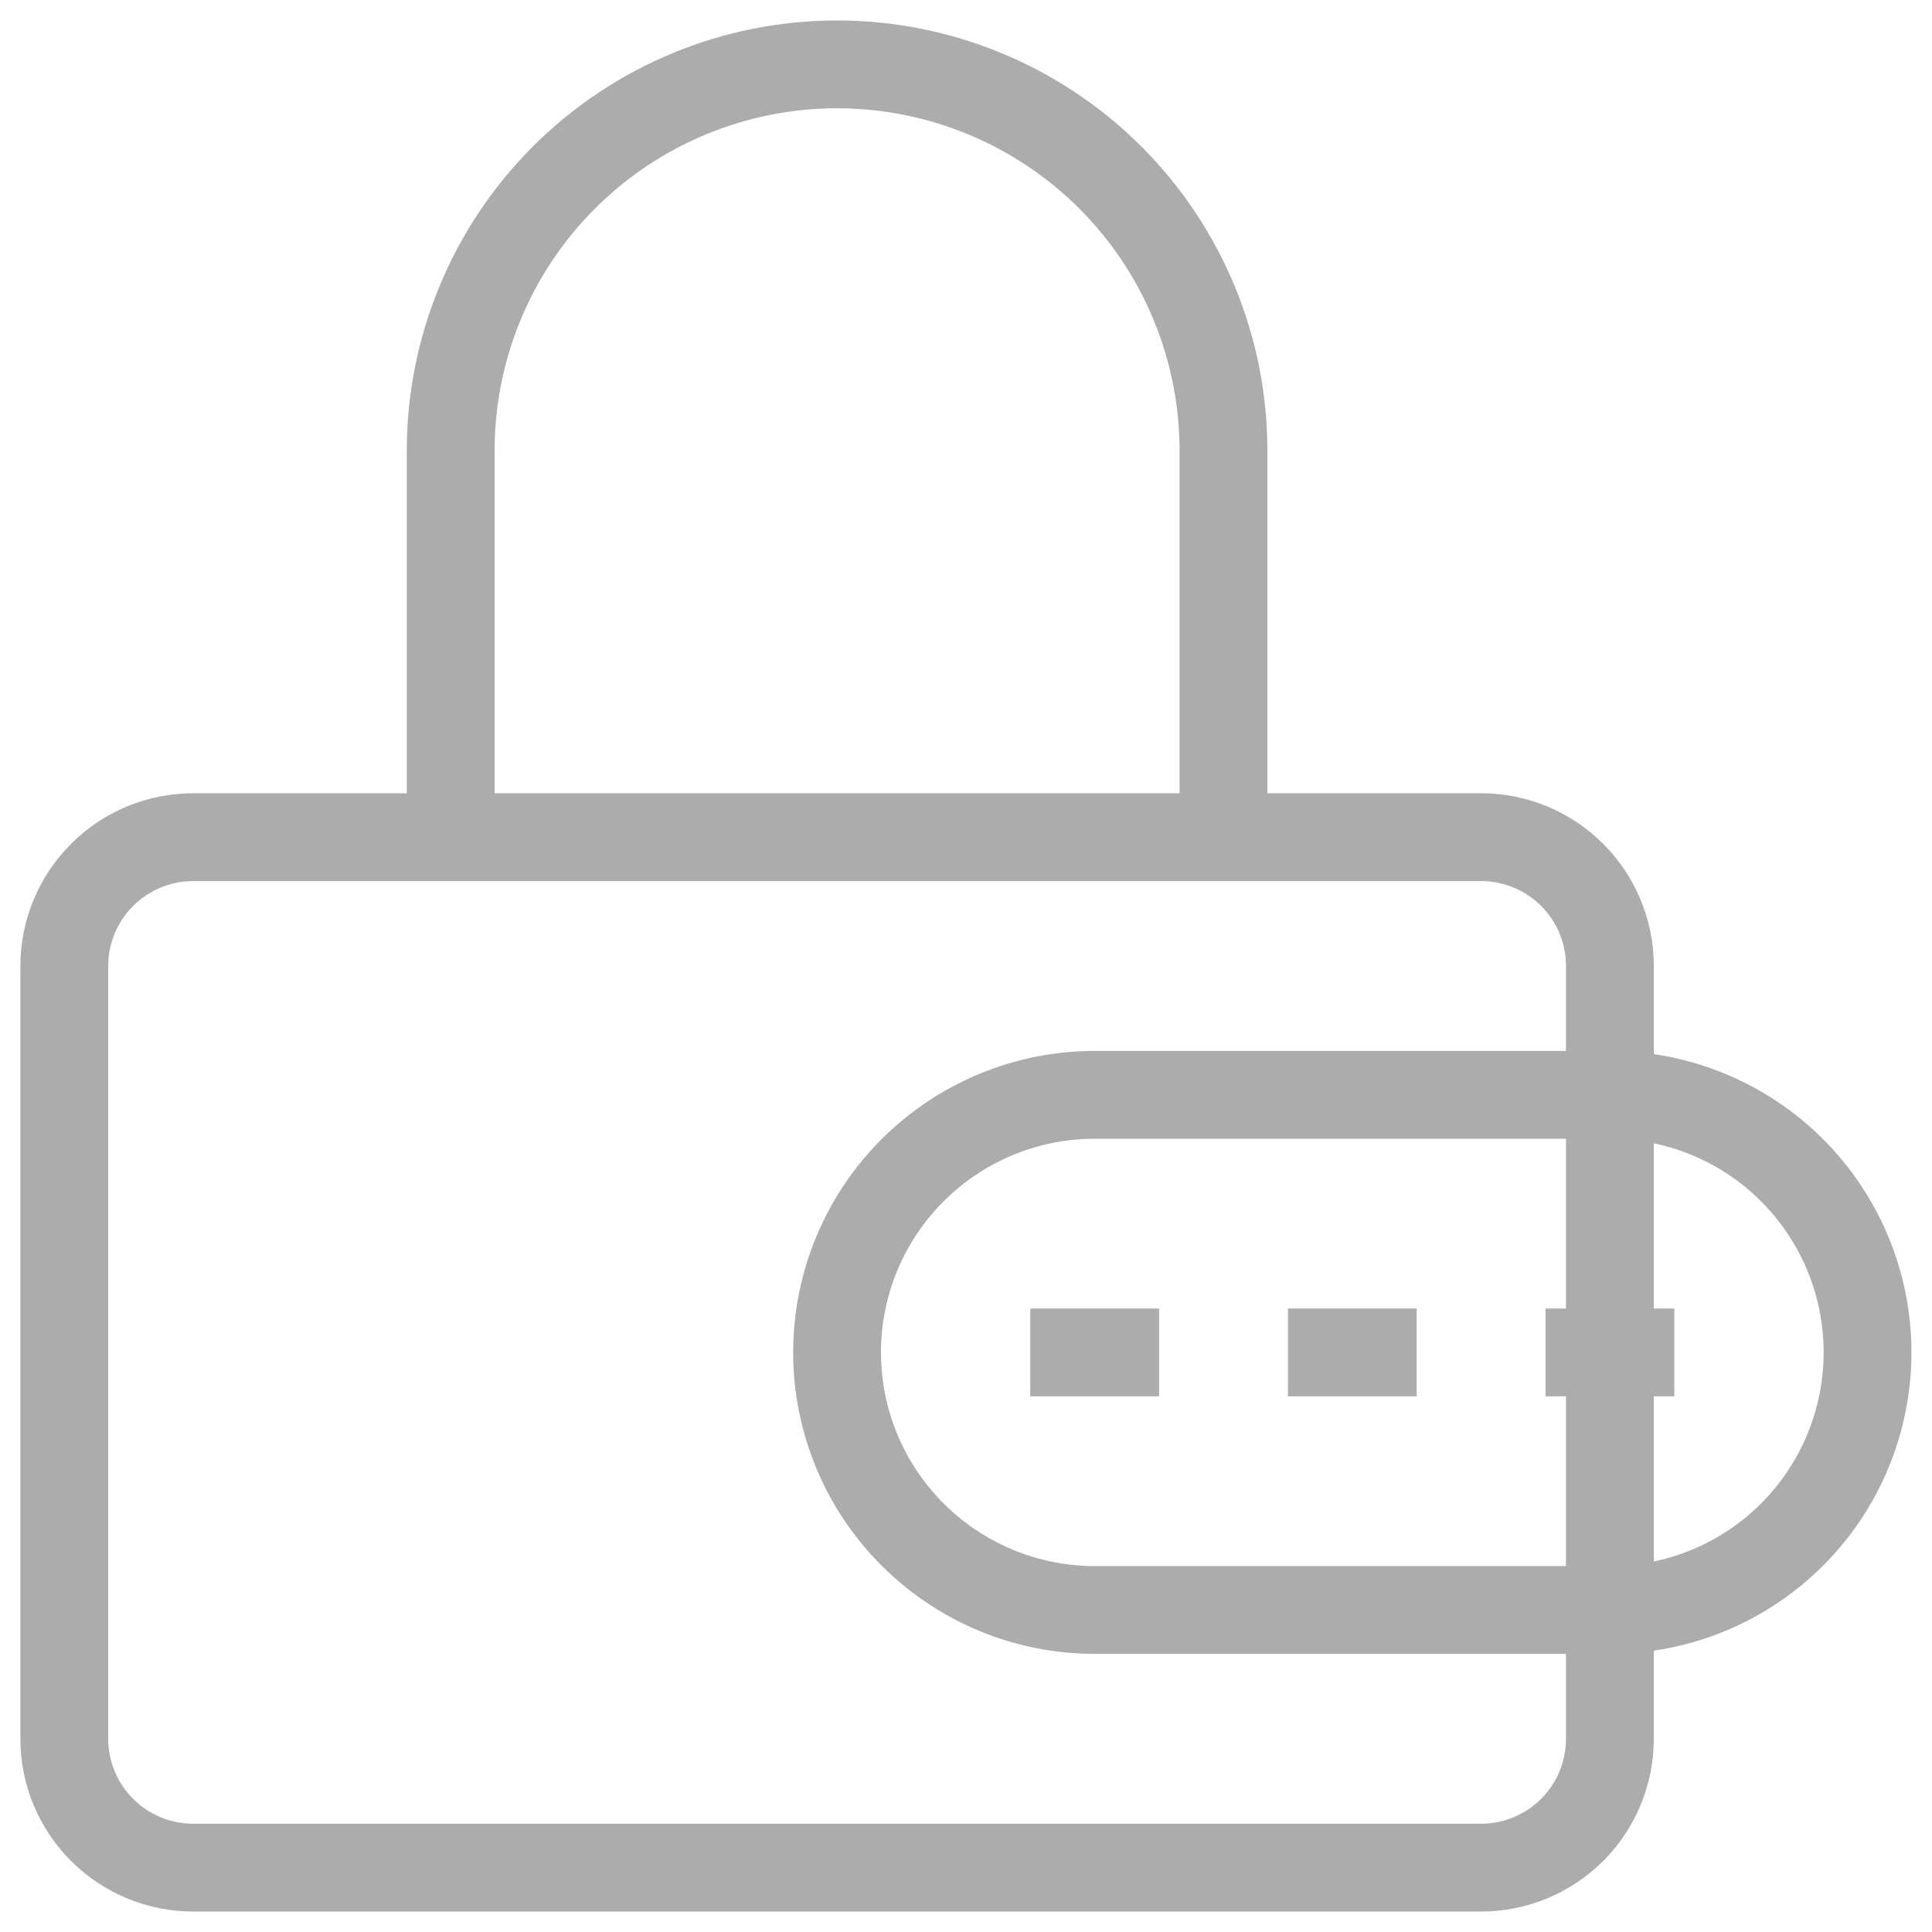 <svg width="22" height="22" viewBox="0 0 22 22" fill="none" xmlns="http://www.w3.org/2000/svg">
<path d="M11.732 15.4H13.199M18.332 12.467V11C18.332 10.611 18.178 10.238 17.903 9.963C17.628 9.688 17.255 9.533 16.866 9.533H2.199C1.81 9.533 1.437 9.688 1.162 9.963C0.887 10.238 0.732 10.611 0.732 11V19.8C0.732 20.189 0.887 20.562 1.162 20.837C1.437 21.112 1.81 21.267 2.199 21.267H16.866C17.255 21.267 17.628 21.112 17.903 20.837C18.178 20.562 18.332 20.189 18.332 19.8V18.333V12.467ZM18.332 12.467H12.466C11.688 12.467 10.942 12.776 10.392 13.326C9.841 13.876 9.532 14.622 9.532 15.4C9.532 16.178 9.841 16.924 10.392 17.474C10.942 18.024 11.688 18.333 12.466 18.333H18.332V12.467ZM18.332 12.467C19.11 12.467 19.857 12.776 20.407 13.326C20.957 13.876 21.266 14.622 21.266 15.4C21.266 16.178 20.957 16.924 20.407 17.474C19.857 18.024 19.11 18.333 18.332 18.333V12.467ZM5.132 9.533V5.133C5.132 3.966 5.596 2.847 6.421 2.022C7.246 1.197 8.365 0.733 9.532 0.733C10.699 0.733 11.819 1.197 12.644 2.022C13.469 2.847 13.932 3.966 13.932 5.133V9.533H5.132ZM17.599 15.4H19.066H17.599ZM14.666 15.4H16.132H14.666Z" stroke="#ACACAC"/>
</svg>
